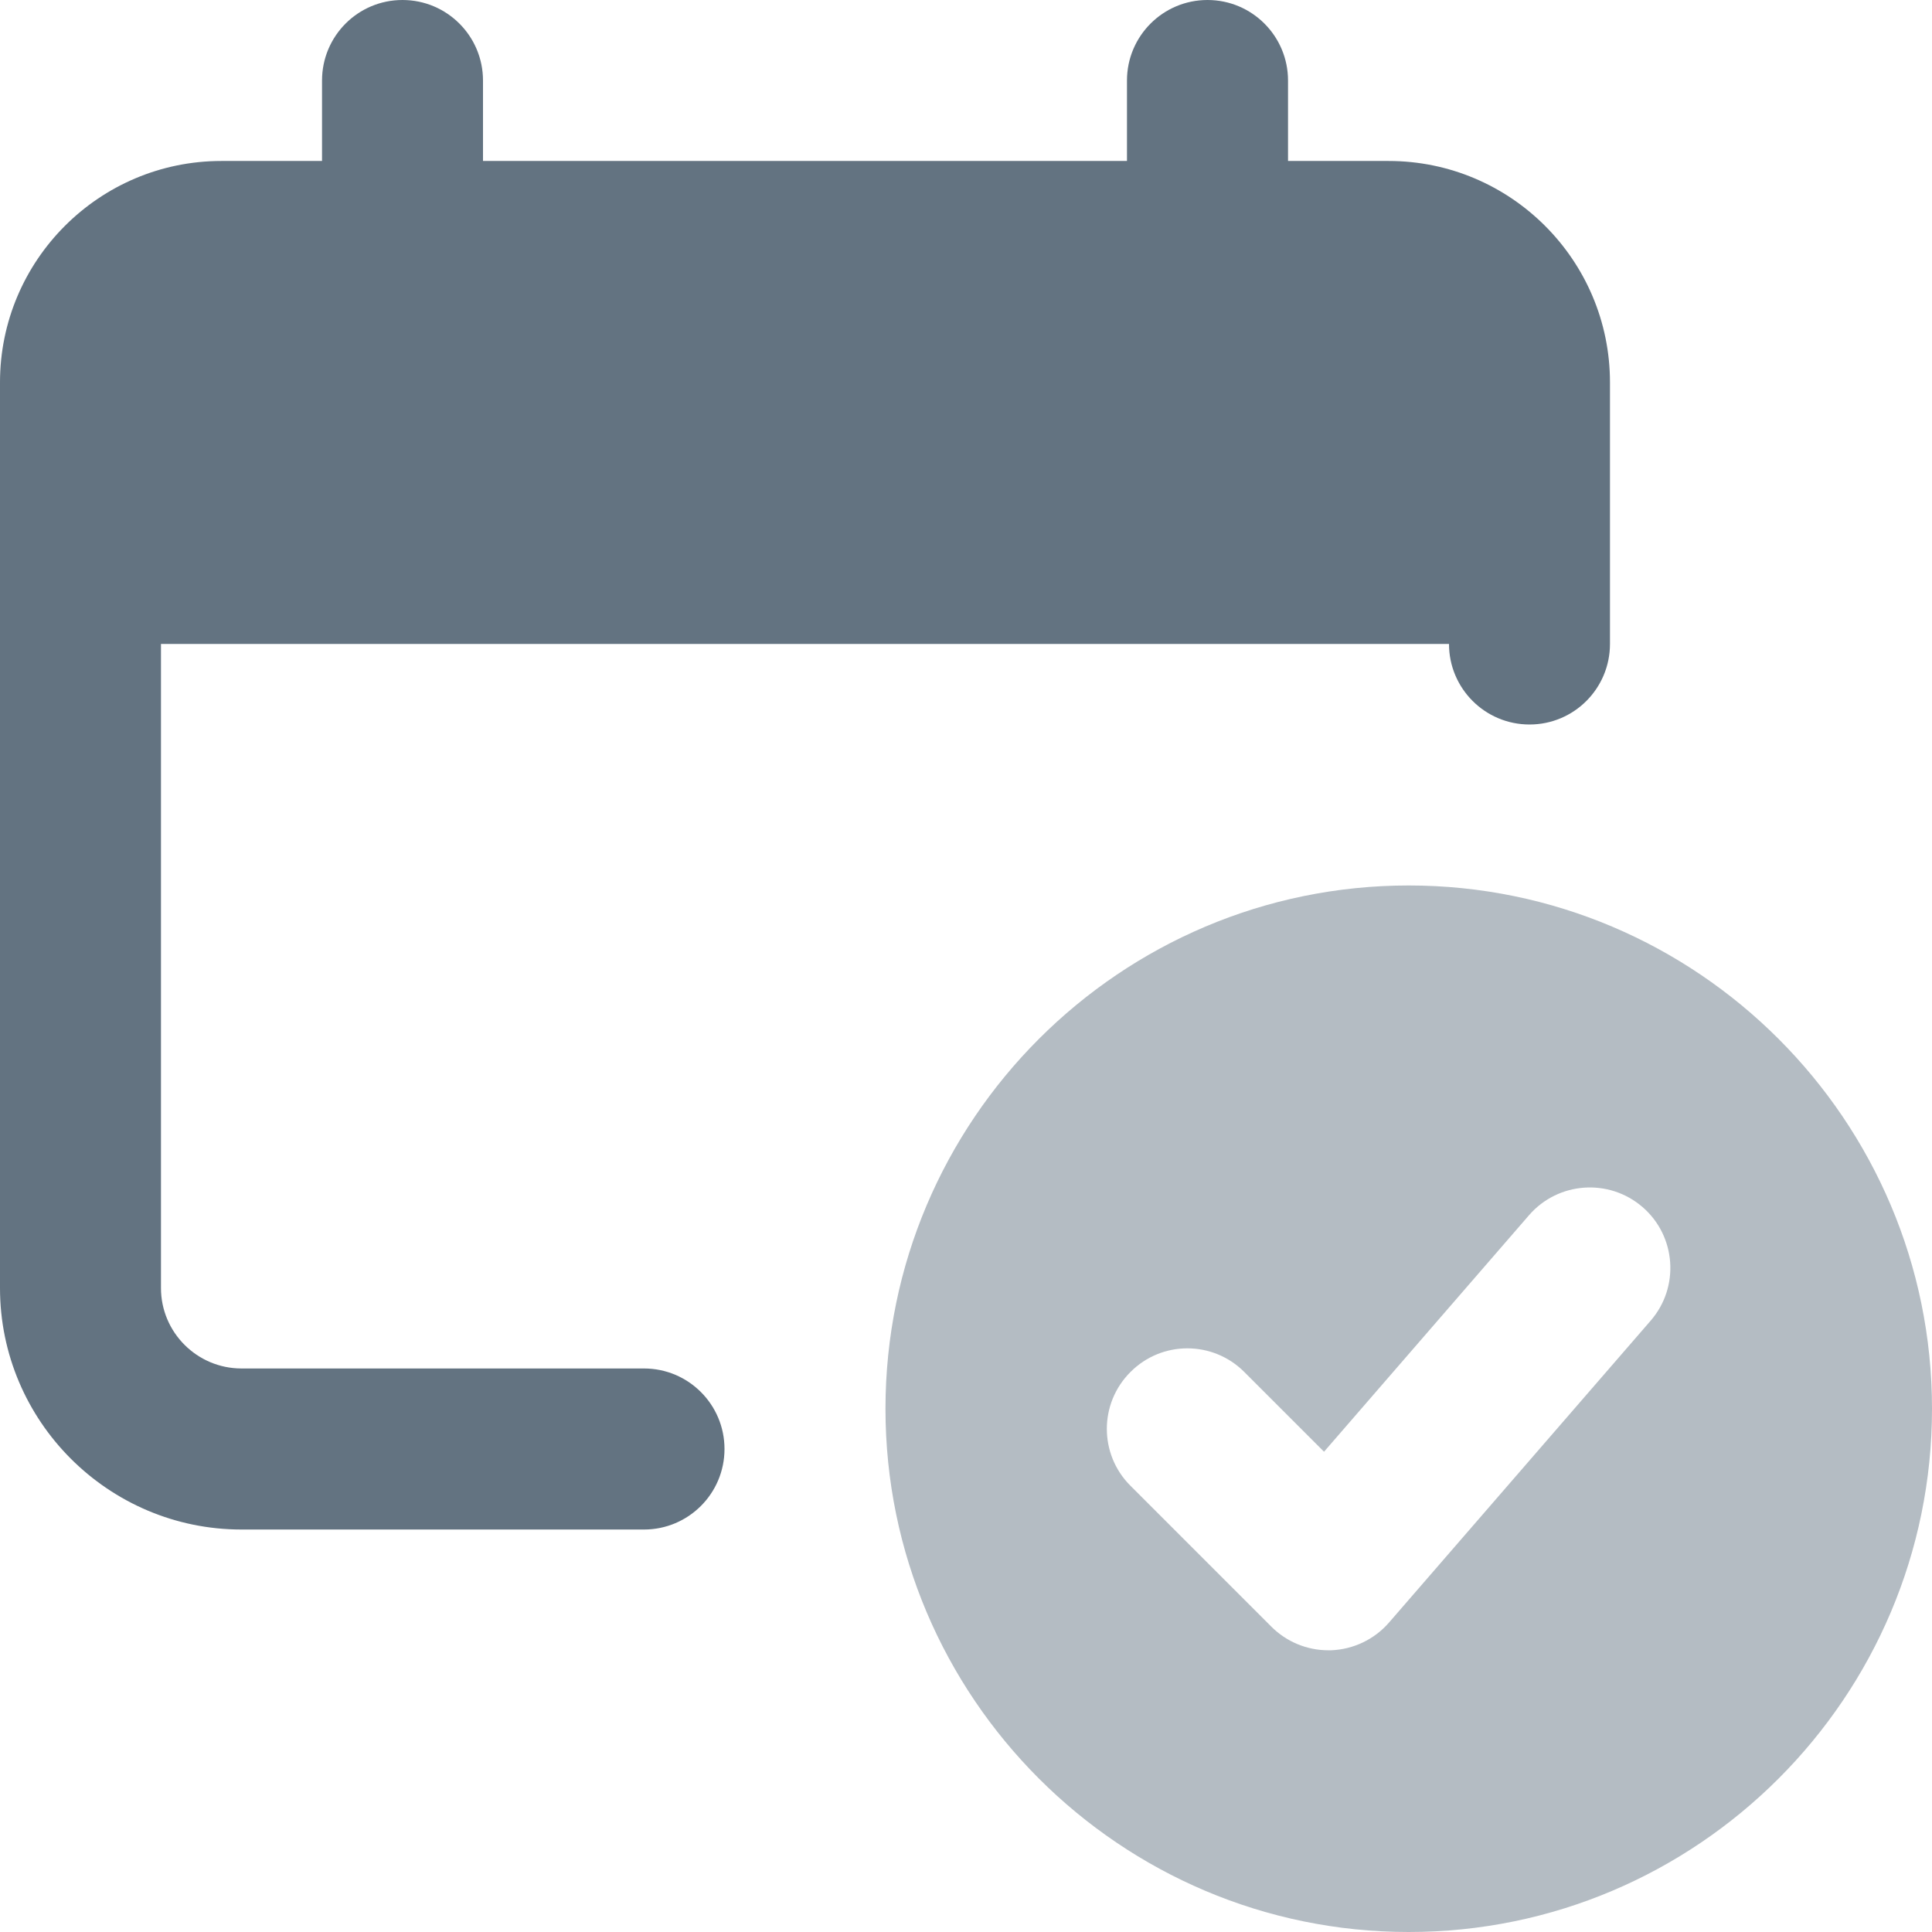 <svg width="22" height="22" viewBox="0 0 22 22" fill="none" xmlns="http://www.w3.org/2000/svg">
<path d="M15.812 1.833H14.667V0.917C14.667 0.411 14.257 0 13.75 0C13.243 0 12.833 0.411 12.833 0.917V1.833H5.5V0.917C5.5 0.411 5.09 0 4.583 0C4.076 0 3.667 0.411 3.667 0.917V1.833H2.521C1.13 1.833 0 2.964 0 4.354V14.667C0 16.183 1.234 17.417 2.75 17.417H7.333C7.84 17.417 8.25 17.006 8.25 16.5C8.25 15.994 7.84 15.583 7.333 15.583H2.75C2.244 15.583 1.833 15.172 1.833 14.667V7.333H16.5C16.5 7.839 16.91 8.25 17.417 8.25C17.924 8.25 18.333 7.839 18.333 7.333V4.354C18.333 2.964 17.203 1.833 15.812 1.833Z" fill="#637381"/>
<path opacity="0.48" d="M16.042 10.083C12.756 10.083 10.083 12.756 10.083 16.042C10.083 19.327 12.756 22 16.042 22C19.327 22 22 19.327 22 16.042C22 12.756 19.327 10.083 16.042 10.083ZM18.797 15.038L15.818 18.475C15.651 18.668 15.412 18.782 15.158 18.792C15.147 18.792 15.136 18.792 15.125 18.792C14.882 18.792 14.649 18.695 14.477 18.523L12.873 16.919C12.514 16.561 12.514 15.981 12.873 15.623C13.231 15.264 13.81 15.264 14.169 15.623L15.077 16.531L17.411 13.838C17.743 13.455 18.322 13.415 18.704 13.745C19.087 14.076 19.128 14.656 18.797 15.038Z" fill="#637381"/>
</svg>

